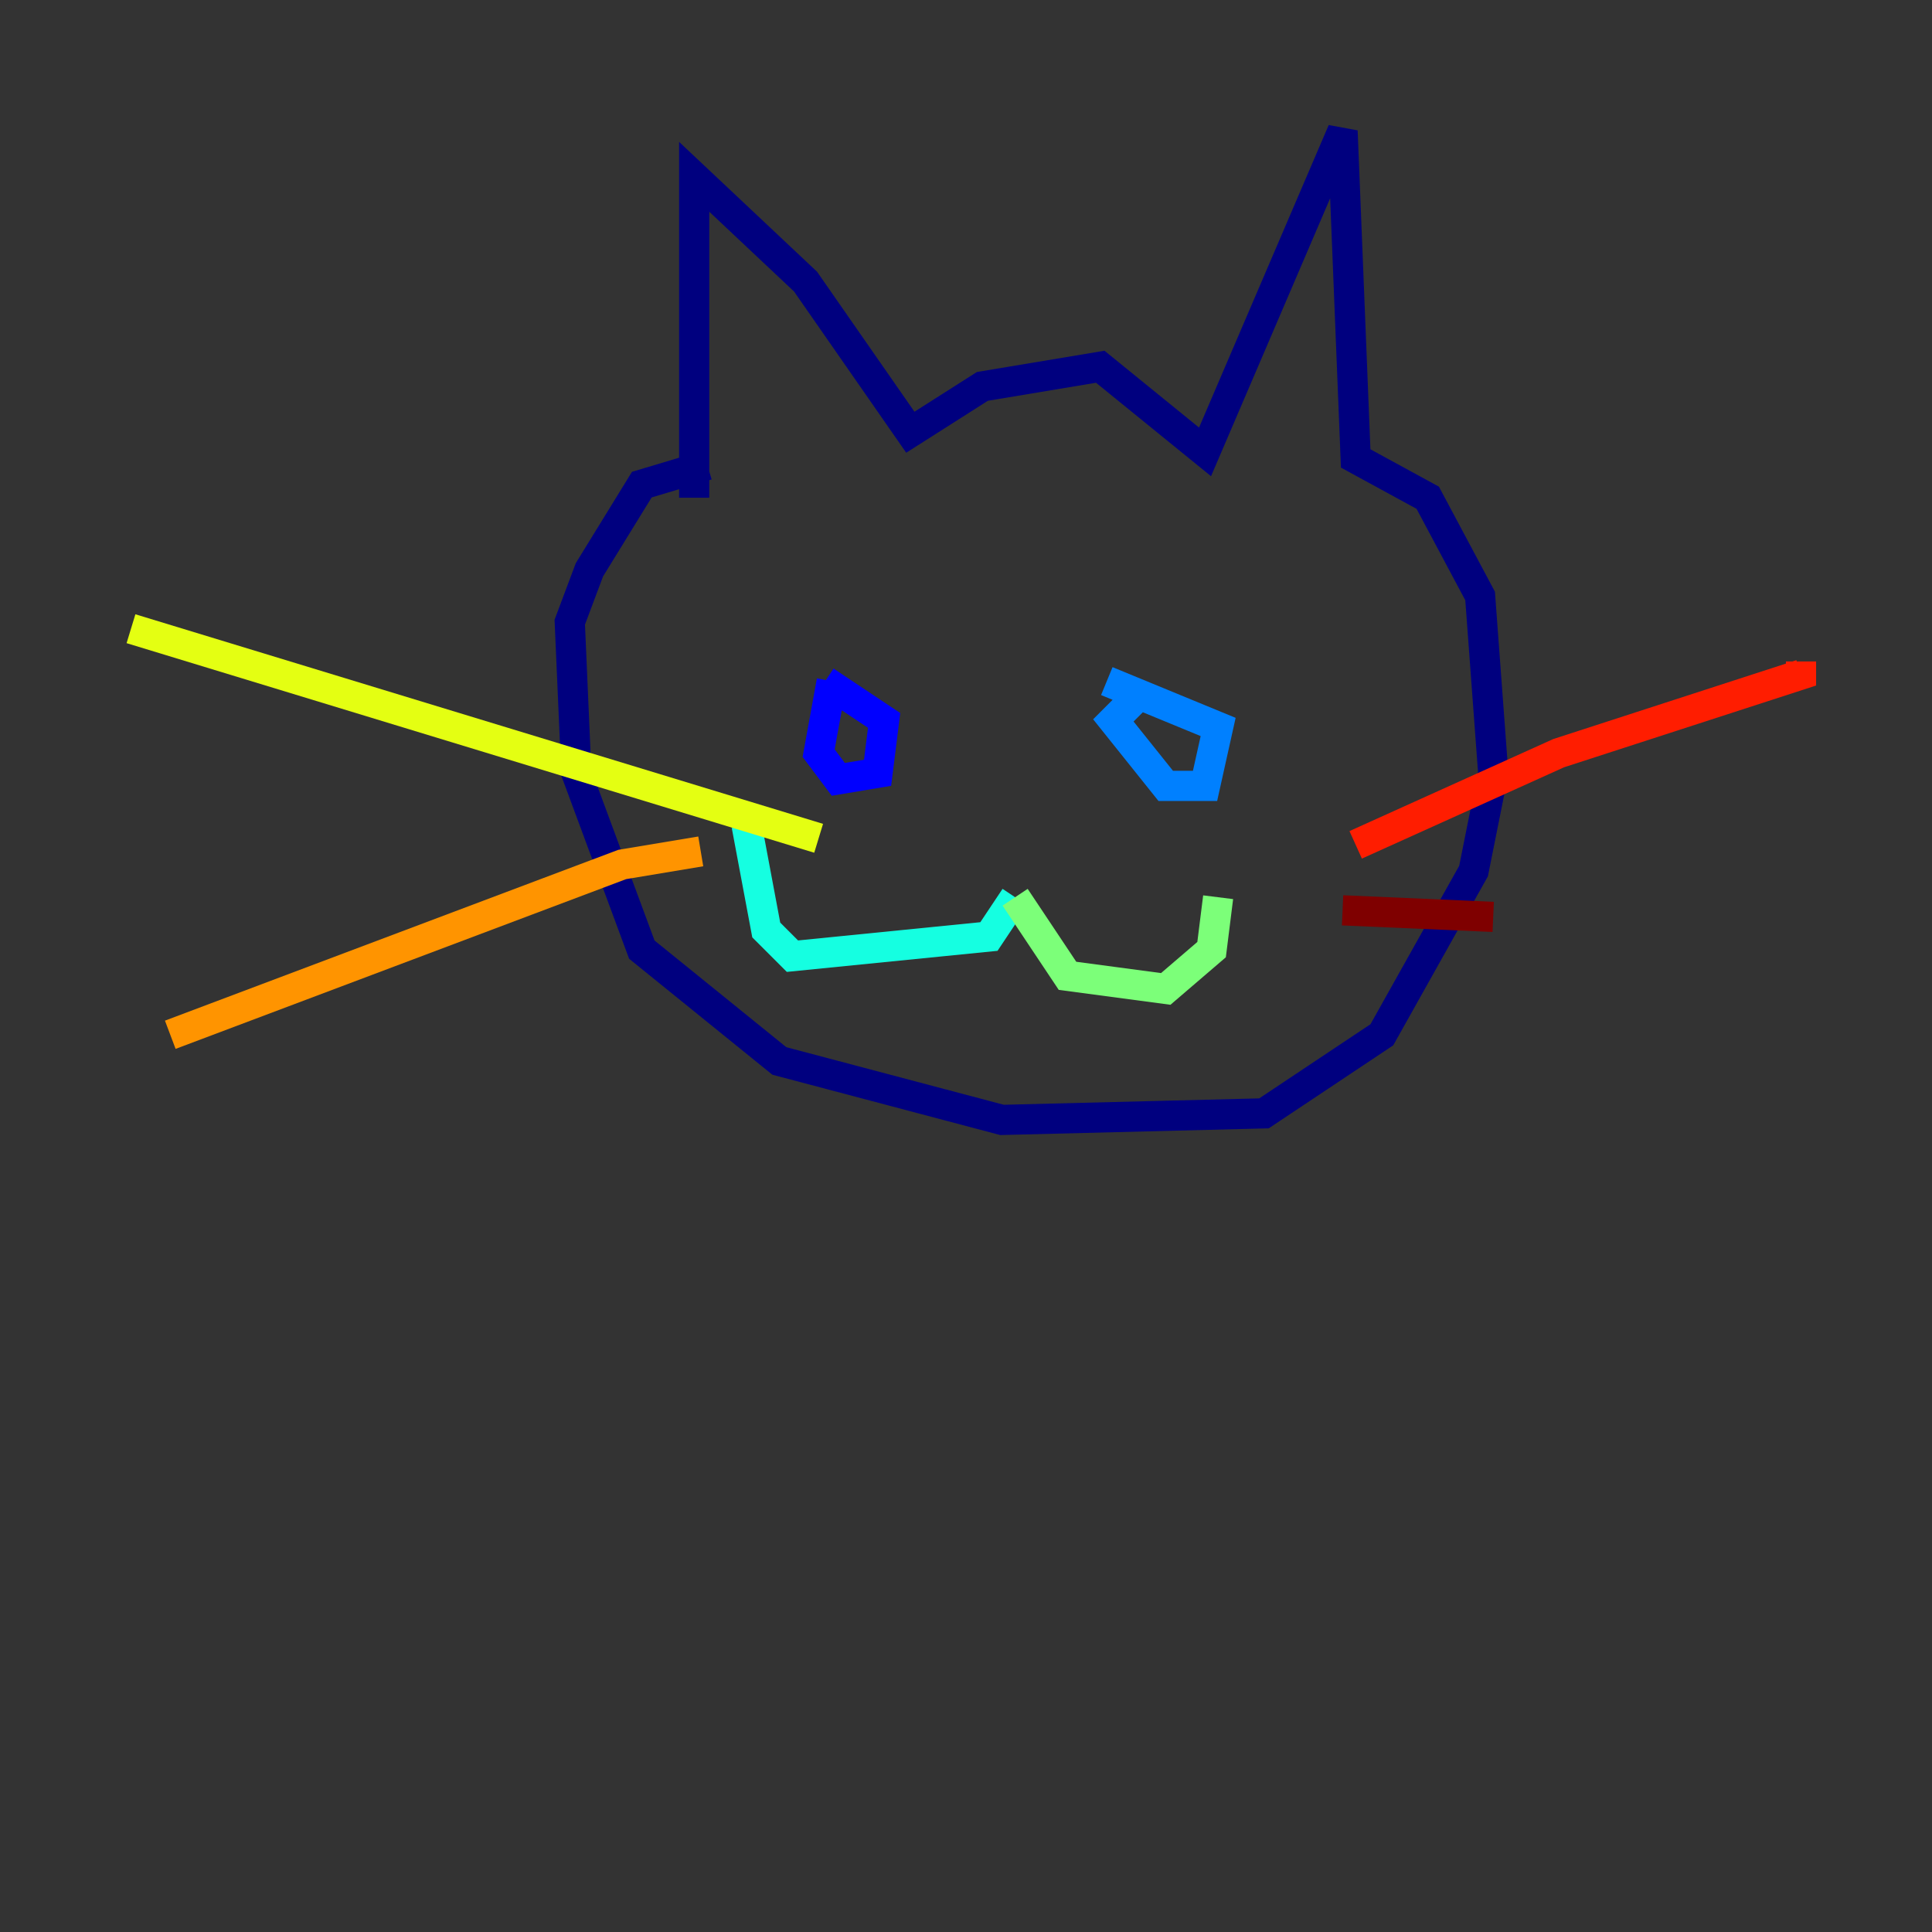 <?xml version="1.0" encoding="utf-8" ?>
<svg baseProfile="tiny" height="128" version="1.2" viewBox="0,0,128,128" width="128" xmlns="http://www.w3.org/2000/svg" xmlns:ev="http://www.w3.org/2001/xml-events" xmlns:xlink="http://www.w3.org/1999/xlink"><rect x="0" y="0" width="128" height="128" fill="#333333" stroke="none"/><defs /><polyline fill="none" points="45.993,32.976 45.993,11.715 53.37,18.658 60.312,28.637 65.085,25.6 72.895,24.298 79.837,29.939 88.949,8.678 89.817,30.373 94.59,32.976 98.061,39.485 98.929,51.2 97.627,57.709 91.552,68.556 83.742,73.763 66.386,74.197 51.634,70.291 42.522,62.915 38.183,51.2 37.749,41.22 39.051,37.749 42.522,32.108 46.861,30.807" stroke="#00007f" stroke-width="2" /><polyline fill="none" points="55.105,45.125 54.237,49.898 55.539,51.634 58.142,51.2 58.576,47.729 54.671,45.125" stroke="#0000ff" stroke-width="2" /><polyline fill="none" points="75.498,45.993 73.763,47.729 77.234,52.068 79.837,52.068 80.705,48.163 73.329,45.125" stroke="#0080ff" stroke-width="2" /><polyline fill="none" points="67.254,59.444 65.519,62.047 52.502,63.349 50.766,61.614 49.464,54.671" stroke="#15ffe1" stroke-width="2" /><polyline fill="none" points="67.254,59.444 70.725,64.651 77.234,65.519 80.271,62.915 80.705,59.444" stroke="#7cff79" stroke-width="2" /><polyline fill="none" points="54.237,55.539 8.678,41.654" stroke="#e4ff12" stroke-width="2" /><polyline fill="none" points="46.427,56.407 41.22,57.275 11.281,68.556" stroke="#ff9400" stroke-width="2" /><polyline fill="none" points="89.817,55.973 103.268,49.898 119.322,44.691 119.322,43.824" stroke="#ff1d00" stroke-width="2" /><polyline fill="none" points="88.949,60.312 98.929,60.746" stroke="#7f0000" stroke-width="2" /></svg>